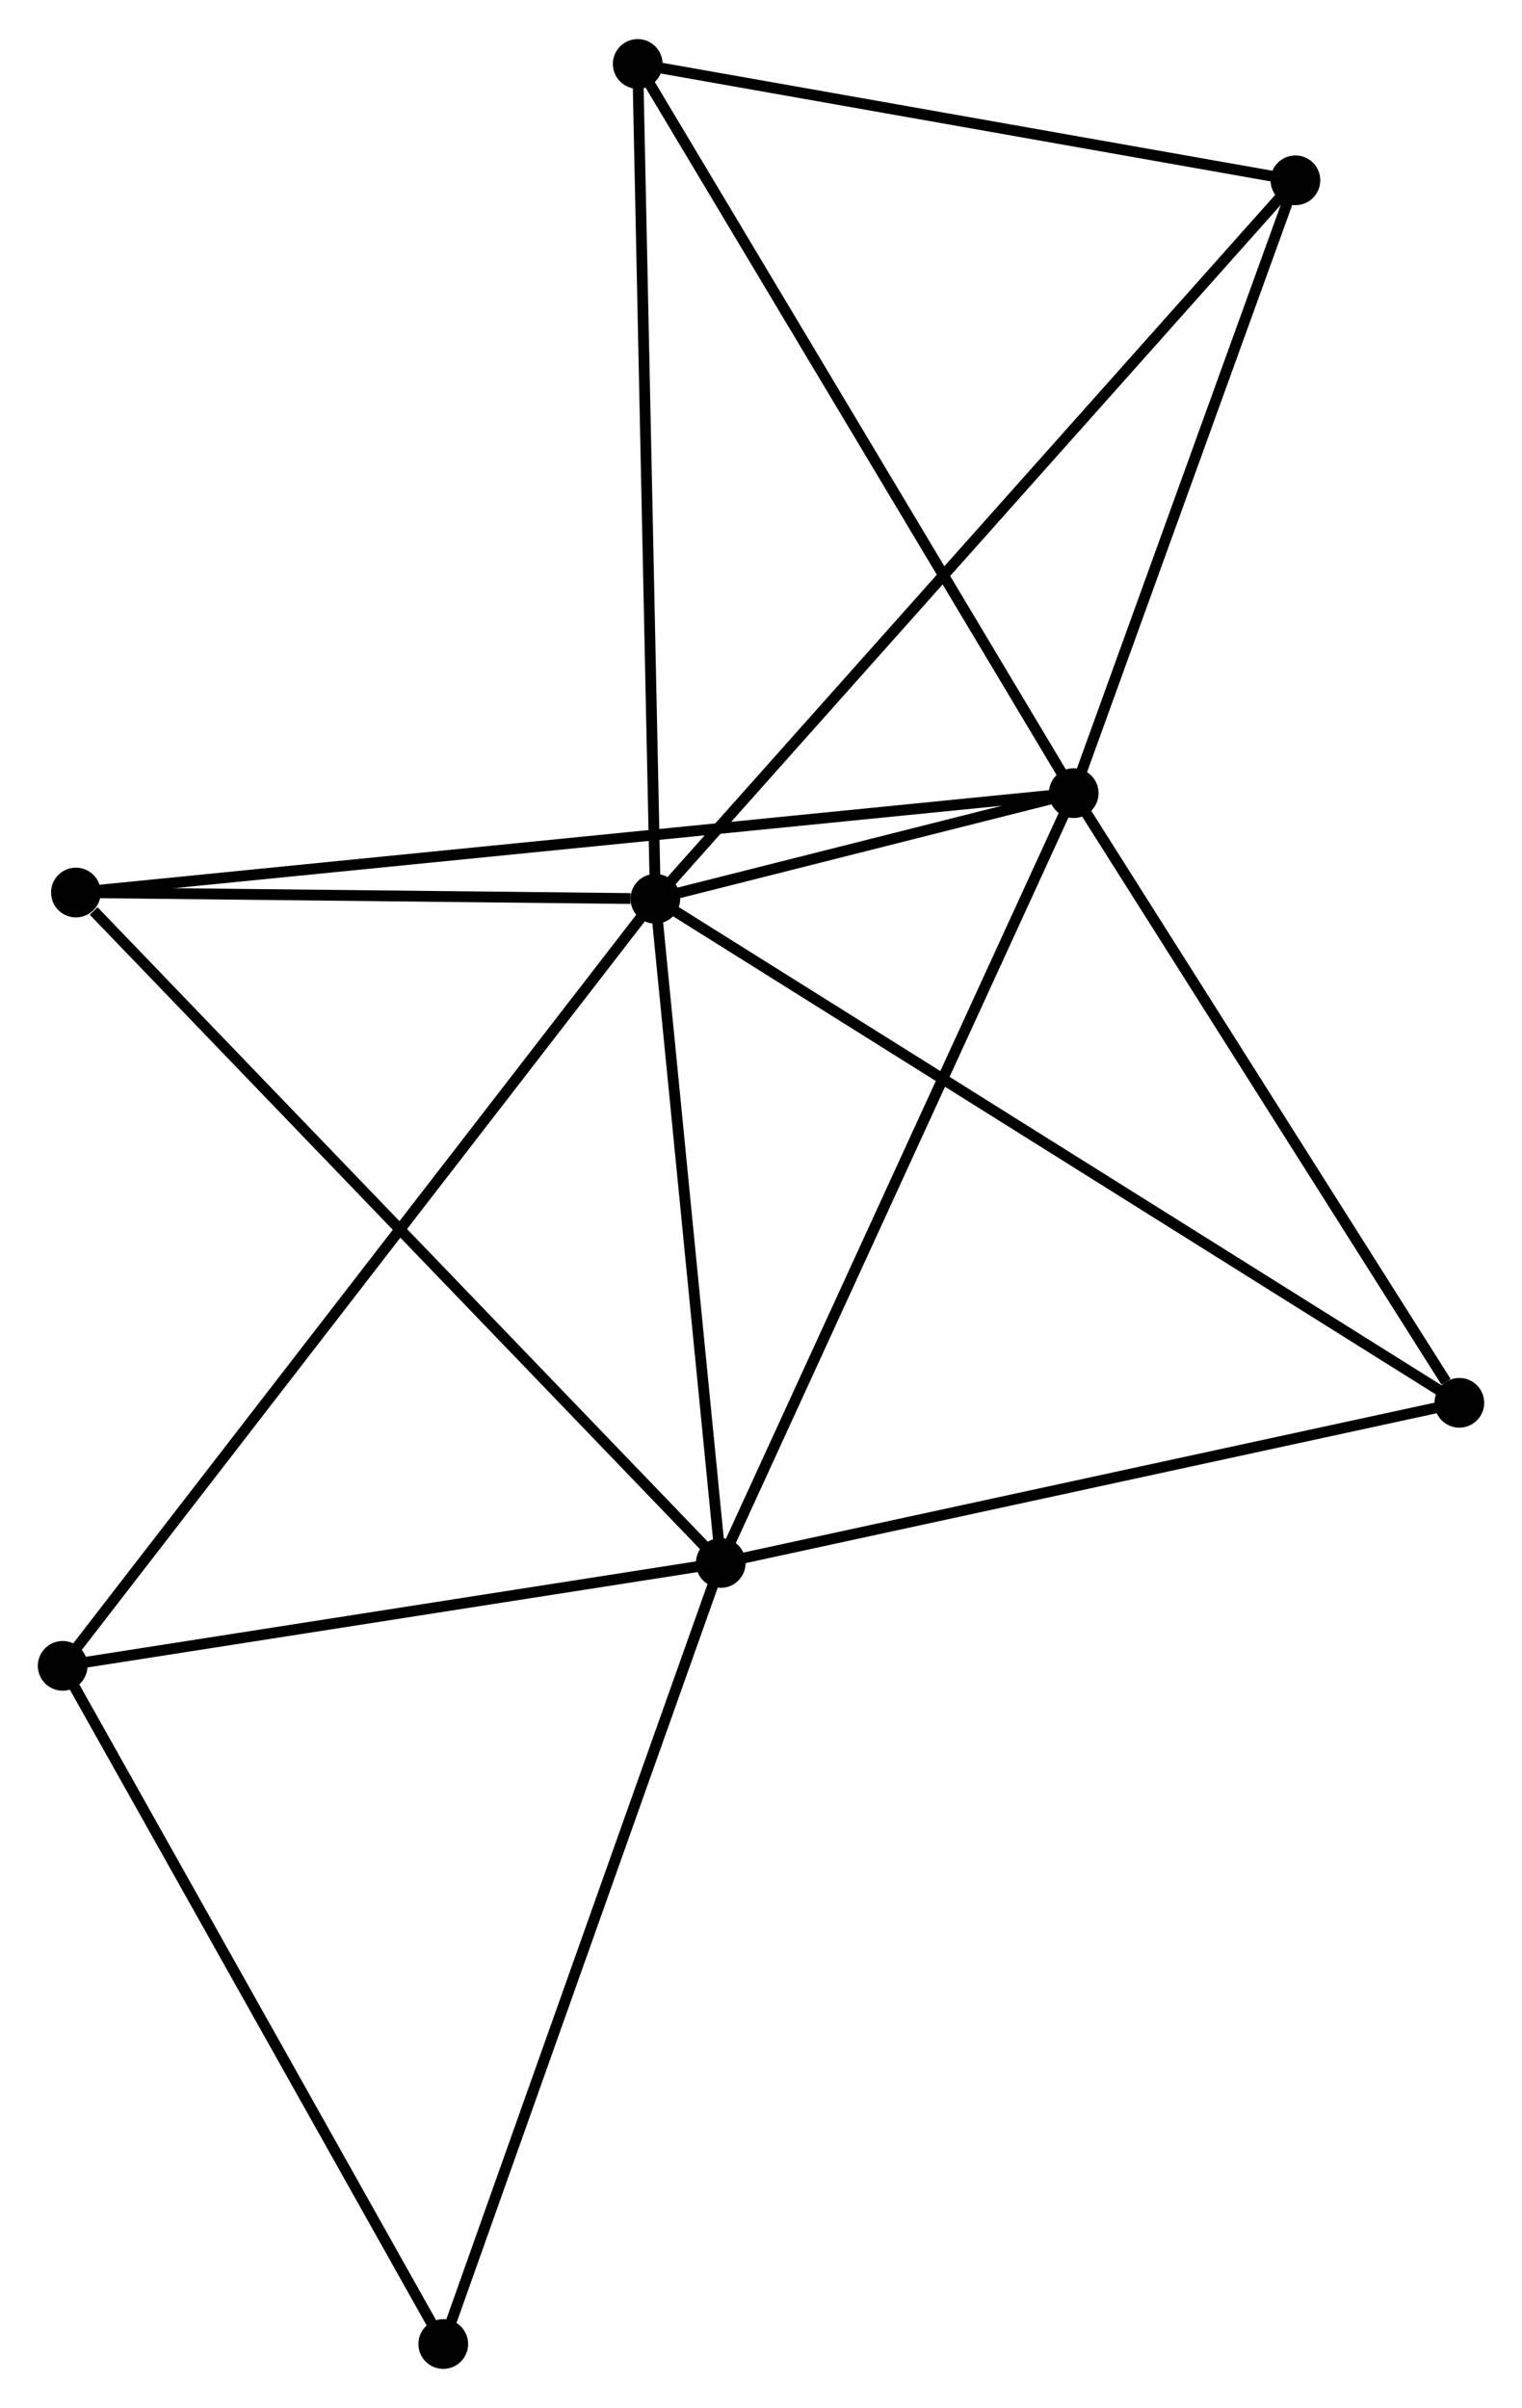 <?xml version="1.0" encoding="UTF-8" standalone="no"?>
<!DOCTYPE svg PUBLIC "-//W3C//DTD SVG 1.1//EN"
 "http://www.w3.org/Graphics/SVG/1.1/DTD/svg11.dtd">
<!-- Generated by graphviz version 2.36.0 (20140111.2315)
 -->
<!-- Title: %3 Pages: 1 -->
<svg width="141pt" height="223pt"
 viewBox="0.00 0.00 140.83 222.50" xmlns="http://www.w3.org/2000/svg" xmlns:xlink="http://www.w3.org/1999/xlink">
<g id="graph0" class="graph" transform="scale(1 1) rotate(0) translate(4 218.504)">
<title>%3</title>
<!-- 0 -->
<g id="node1" class="node"><title>0</title>
<ellipse fill="black" stroke="black" cx="56.641" cy="-135.481" rx="1.8" ry="1.8"/>
</g>
<!-- 1 -->
<g id="node2" class="node"><title>1</title>
<ellipse fill="black" stroke="black" cx="62.692" cy="-74.046" rx="1.8" ry="1.8"/>
</g>
<!-- 0&#45;&#45;1 -->
<g id="edge1" class="edge"><title>0&#45;&#45;1</title>
<path fill="none" stroke="black" d="M56.842,-133.437C57.761,-124.11 61.551,-85.634 62.484,-76.16"/>
</g>
<!-- 2 -->
<g id="node3" class="node"><title>2</title>
<ellipse fill="black" stroke="black" cx="95.35" cy="-145.255" rx="1.8" ry="1.8"/>
</g>
<!-- 0&#45;&#45;2 -->
<g id="edge2" class="edge"><title>0&#45;&#45;2</title>
<path fill="none" stroke="black" d="M58.722,-136.007C65.506,-137.72 86.918,-143.126 93.444,-144.773"/>
</g>
<!-- 3 -->
<g id="node4" class="node"><title>3</title>
<ellipse fill="black" stroke="black" cx="55.008" cy="-212.704" rx="1.8" ry="1.8"/>
</g>
<!-- 0&#45;&#45;3 -->
<g id="edge3" class="edge"><title>0&#45;&#45;3</title>
<path fill="none" stroke="black" d="M56.601,-137.39C56.375,-148.074 55.269,-200.353 55.047,-210.862"/>
</g>
<!-- 4 -->
<g id="node5" class="node"><title>4</title>
<ellipse fill="black" stroke="black" cx="131.031" cy="-88.861" rx="1.8" ry="1.8"/>
</g>
<!-- 0&#45;&#45;4 -->
<g id="edge4" class="edge"><title>0&#45;&#45;4</title>
<path fill="none" stroke="black" d="M58.195,-134.507C67.876,-128.44 119.829,-95.881 129.485,-89.83"/>
</g>
<!-- 5 -->
<g id="node6" class="node"><title>5</title>
<ellipse fill="black" stroke="black" cx="3.024" cy="-136.062" rx="1.8" ry="1.8"/>
</g>
<!-- 0&#45;&#45;5 -->
<g id="edge5" class="edge"><title>0&#45;&#45;5</title>
<path fill="none" stroke="black" d="M54.337,-135.506C45.518,-135.602 13.96,-135.943 5.259,-136.038"/>
</g>
<!-- 6 -->
<g id="node7" class="node"><title>6</title>
<ellipse fill="black" stroke="black" cx="1.8" cy="-64.53" rx="1.8" ry="1.8"/>
</g>
<!-- 0&#45;&#45;6 -->
<g id="edge6" class="edge"><title>0&#45;&#45;6</title>
<path fill="none" stroke="black" d="M55.496,-133.999C48.358,-124.766 10.058,-75.213 2.939,-66.004"/>
</g>
<!-- 7 -->
<g id="node8" class="node"><title>7</title>
<ellipse fill="black" stroke="black" cx="115.864" cy="-201.942" rx="1.8" ry="1.8"/>
</g>
<!-- 0&#45;&#45;7 -->
<g id="edge7" class="edge"><title>0&#45;&#45;7</title>
<path fill="none" stroke="black" d="M58.105,-137.124C66.37,-146.399 107.091,-192.097 114.654,-200.584"/>
</g>
<!-- 1&#45;&#45;2 -->
<g id="edge8" class="edge"><title>1&#45;&#45;2</title>
<path fill="none" stroke="black" d="M63.499,-75.806C68.018,-85.658 90.127,-133.865 94.571,-143.556"/>
</g>
<!-- 1&#45;&#45;4 -->
<g id="edge9" class="edge"><title>1&#45;&#45;4</title>
<path fill="none" stroke="black" d="M64.664,-74.473C74.643,-76.636 119.49,-86.359 129.181,-88.46"/>
</g>
<!-- 1&#45;&#45;5 -->
<g id="edge10" class="edge"><title>1&#45;&#45;5</title>
<path fill="none" stroke="black" d="M61.217,-75.579C53.034,-84.084 13.267,-125.415 4.666,-134.355"/>
</g>
<!-- 1&#45;&#45;6 -->
<g id="edge11" class="edge"><title>1&#45;&#45;6</title>
<path fill="none" stroke="black" d="M60.666,-73.729C51.421,-72.284 13.286,-66.325 3.896,-64.857"/>
</g>
<!-- 8 -->
<g id="node9" class="node"><title>8</title>
<ellipse fill="black" stroke="black" cx="37.015" cy="-1.8" rx="1.8" ry="1.8"/>
</g>
<!-- 1&#45;&#45;8 -->
<g id="edge12" class="edge"><title>1&#45;&#45;8</title>
<path fill="none" stroke="black" d="M62.057,-72.26C58.505,-62.264 41.122,-13.355 37.628,-3.523"/>
</g>
<!-- 2&#45;&#45;3 -->
<g id="edge13" class="edge"><title>2&#45;&#45;3</title>
<path fill="none" stroke="black" d="M94.353,-146.922C88.82,-156.173 61.933,-201.125 56.118,-210.847"/>
</g>
<!-- 2&#45;&#45;4 -->
<g id="edge14" class="edge"><title>2&#45;&#45;4</title>
<path fill="none" stroke="black" d="M96.537,-143.378C101.955,-134.816 124.301,-99.498 129.802,-90.802"/>
</g>
<!-- 2&#45;&#45;5 -->
<g id="edge15" class="edge"><title>2&#45;&#45;5</title>
<path fill="none" stroke="black" d="M93.422,-145.063C81.406,-143.866 16.926,-137.446 4.942,-136.253"/>
</g>
<!-- 2&#45;&#45;7 -->
<g id="edge16" class="edge"><title>2&#45;&#45;7</title>
<path fill="none" stroke="black" d="M96.033,-147.141C99.147,-155.747 111.994,-191.25 115.158,-199.991"/>
</g>
<!-- 3&#45;&#45;7 -->
<g id="edge17" class="edge"><title>3&#45;&#45;7</title>
<path fill="none" stroke="black" d="M57.032,-212.346C66.272,-210.712 104.385,-203.972 113.769,-202.312"/>
</g>
<!-- 6&#45;&#45;8 -->
<g id="edge18" class="edge"><title>6&#45;&#45;8</title>
<path fill="none" stroke="black" d="M2.816,-62.72C7.958,-53.56 31.068,-12.394 36.062,-3.498"/>
</g>
</g>
</svg>

